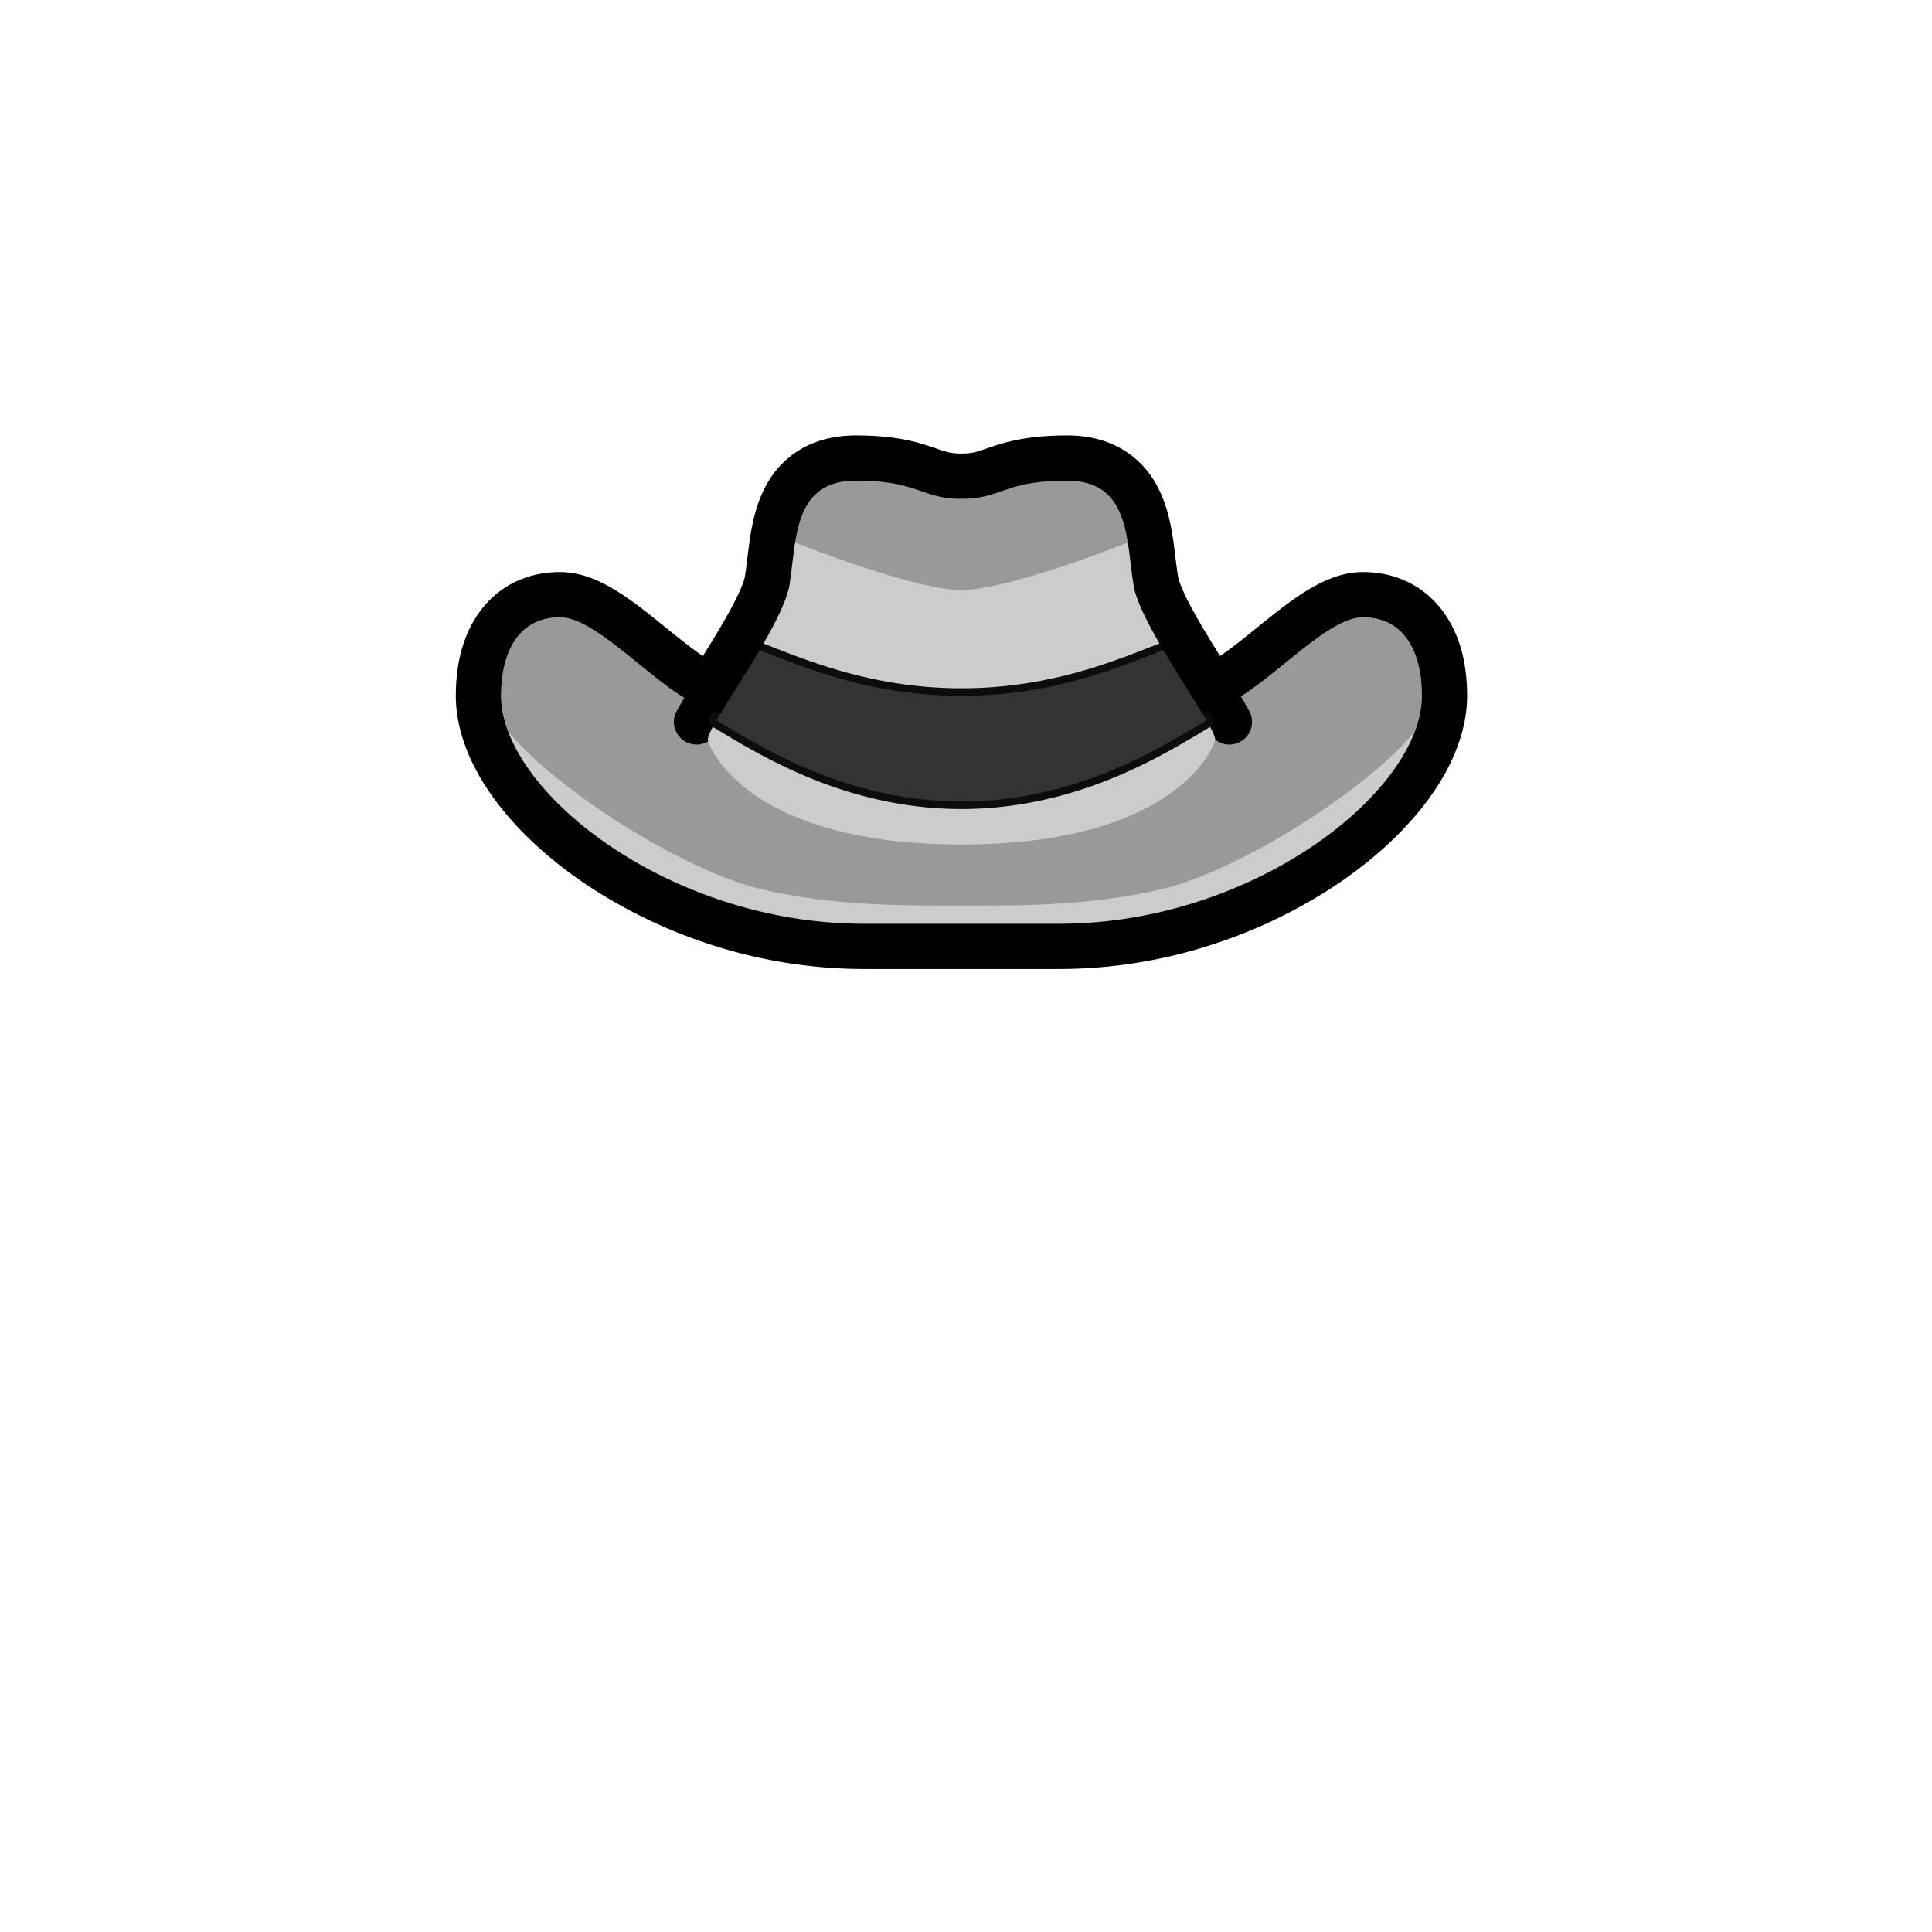 <svg id="Layer_2" data-name="Layer 2" xmlns="http://www.w3.org/2000/svg" viewBox="0 0 1280 1280"><defs><style>.cls-1{fill:#999;}.cls-2{fill:#ccc;}.cls-3{fill:#333;}.cls-4{fill:#0c0c0c;}</style></defs><path class="cls-1" d="M903,409c-26,0-67,51-98,61s-168,59.15-168,59.15S500,480,469,470s-72-61-98-61-39,21-39,52c0,63,111,151,240,151H702c129,0,240-88,240-151C942,430,929,409,903,409Z"/><path class="cls-2" d="M770,589c-51,12-99.64,10.83-133,11-33.36-.17-82,1-133-11S368,523,336.67,484.61C359,543.89,458.51,612,572,612H702c113.49,0,213-68.11,235.33-127.39C906,523,821,577,770,589Z"/><path d="M461.65,493.29a15,15,0,0,1-13.17-22.47L497.12,386a15,15,0,1,1,26,14.92L474.5,485.75A15,15,0,0,1,461.65,493.29Z"/><path d="M814.35,493.29a15,15,0,0,0,13.17-22.47L778.88,386a15,15,0,1,0-26,14.92l48.64,84.84A15,15,0,0,0,814.35,493.29Z"/><path class="cls-2" d="M751,387.5c-5-29-2-69-44-69s-43,12-70,12-28-12-70-12-39,40-44,69-56,95-54,103,30,69,168,69,166-61,168-69S756,416.5,751,387.5Z"/><path class="cls-1" d="M707,318.5c-42,0-43,12-70,12s-28-12-70-12c-29.25,0-36.67,19.4-40.17,41,38.81,15.19,87.79,31.44,110.17,31.44s71.36-16.25,110.17-31.44C743.67,337.9,736.25,318.5,707,318.5Z"/><path class="cls-3" d="M637,533.5c-73.57,0-128-32.7-160.46-52.23l-3.16-1.9a2.5,2.5,0,0,1-.89-3.39c3.33-5.79,7.89-13.06,12.72-20.76,5-8,10.66-17,15.84-25.8a2.49,2.49,0,0,1,3.05-1.06c2.3.88,4.72,1.83,7.27,2.83C539.18,442.06,581.2,458.5,637,458.5s97.82-16.44,125.63-27.31c2.55-1,5-1.95,7.27-2.83a2.49,2.49,0,0,1,3.05,1.06c5.18,8.8,10.84,17.83,15.84,25.8,4.83,7.7,9.39,15,12.72,20.76a2.51,2.51,0,0,1-.88,3.39l-3.17,1.9C765,500.8,710.57,533.5,637,533.5Z"/><path class="cls-4" d="M770.79,430.69c10.2,17.3,21.8,34.81,28.55,46.53C768.28,495.84,712.37,531,637,531s-131.28-35.16-162.34-53.78C481.41,465.5,493,448,503.21,430.69,530.47,441.16,575.56,461,637,461s106.53-19.84,133.79-30.31m0-5A4.9,4.9,0,0,0,769,426c-2.3.88-4.73,1.83-7.28,2.83C734.09,439.67,692.33,456,637,456s-97.09-16.33-124.72-27.14c-2.55-1-5-1.95-7.28-2.83a4.9,4.9,0,0,0-1.79-.34,5,5,0,0,0-4.31,2.47c-5.17,8.76-10.82,17.78-15.8,25.73-4.85,7.72-9.42,15-12.77,20.84a5,5,0,0,0,1.76,6.78l3.17,1.9C491.18,493,513,506.1,540.1,516.84,572.19,529.55,604.79,536,637,536s64.81-6.45,96.9-19.16C761,506.1,782.82,493,798.74,483.41l3.17-1.9a5,5,0,0,0,1.76-6.78c-3.35-5.82-7.92-13.12-12.77-20.84-5-7.95-10.63-17-15.8-25.73a5,5,0,0,0-4.31-2.47Z"/><path d="M707,318.5c42,0,39,40,44,69,3.63,21,31.46,61.54,45.7,85.25,3.26-1.1,6.06-2,8.3-2.75,31-10,72-61,98-61s39,21,39,52c0,63-111,151-240,151H572c-129,0-240-88-240-151,0-31,13-52,39-52s67,51,98,61c2.24.72,5,1.65,8.3,2.75C491.54,449,519.37,408.54,523,387.5c5-29,2-69,44-69s43,12,70,12,28-12,70-12m0-30c-28.35,0-42.78,5-53.31,8.64C647,299.45,644,300.5,637,300.5s-10-1.05-16.69-3.36c-10.53-3.65-25-8.64-53.31-8.64-13.67,0-25.78,3-36,8.83a61.38,61.38,0,0,0-23.41,24.23c-8.46,15.44-10.56,32.73-12.41,48-.57,4.65-1.1,9-1.76,12.87-.18,1-1.5,6.93-10.21,22.79-5.22,9.5-11.55,19.81-17.56,29.42-7.75-5.25-16.63-12.44-24.34-18.68C417.86,396.94,395.7,379,371,379c-22.23,0-41.3,9.58-53.68,27C307.15,420.24,302,438.75,302,461c0,21.75,8.67,45.2,25.08,67.8,14.57,20.06,35.2,39.46,59.66,56.12a334,334,0,0,0,84.1,40.89A328.52,328.52,0,0,0,572,642H702a328.52,328.52,0,0,0,101.16-16.19,334,334,0,0,0,84.1-40.89c24.46-16.66,45.09-36.06,59.66-56.12,16.41-22.6,25.08-46,25.08-67.8,0-22.25-5.15-40.76-15.32-55-12.38-17.39-31.45-27-53.68-27-24.7,0-46.86,17.94-70.33,36.93-7.71,6.24-16.59,13.43-24.34,18.68-6-9.61-12.34-19.92-17.56-29.42-8.71-15.86-10-21.76-10.21-22.79-.66-3.84-1.19-8.22-1.76-12.87-1.85-15.24-3.95-32.53-12.41-48A61.38,61.38,0,0,0,743,297.33c-10.2-5.86-22.31-8.83-36-8.83Z"/></svg>